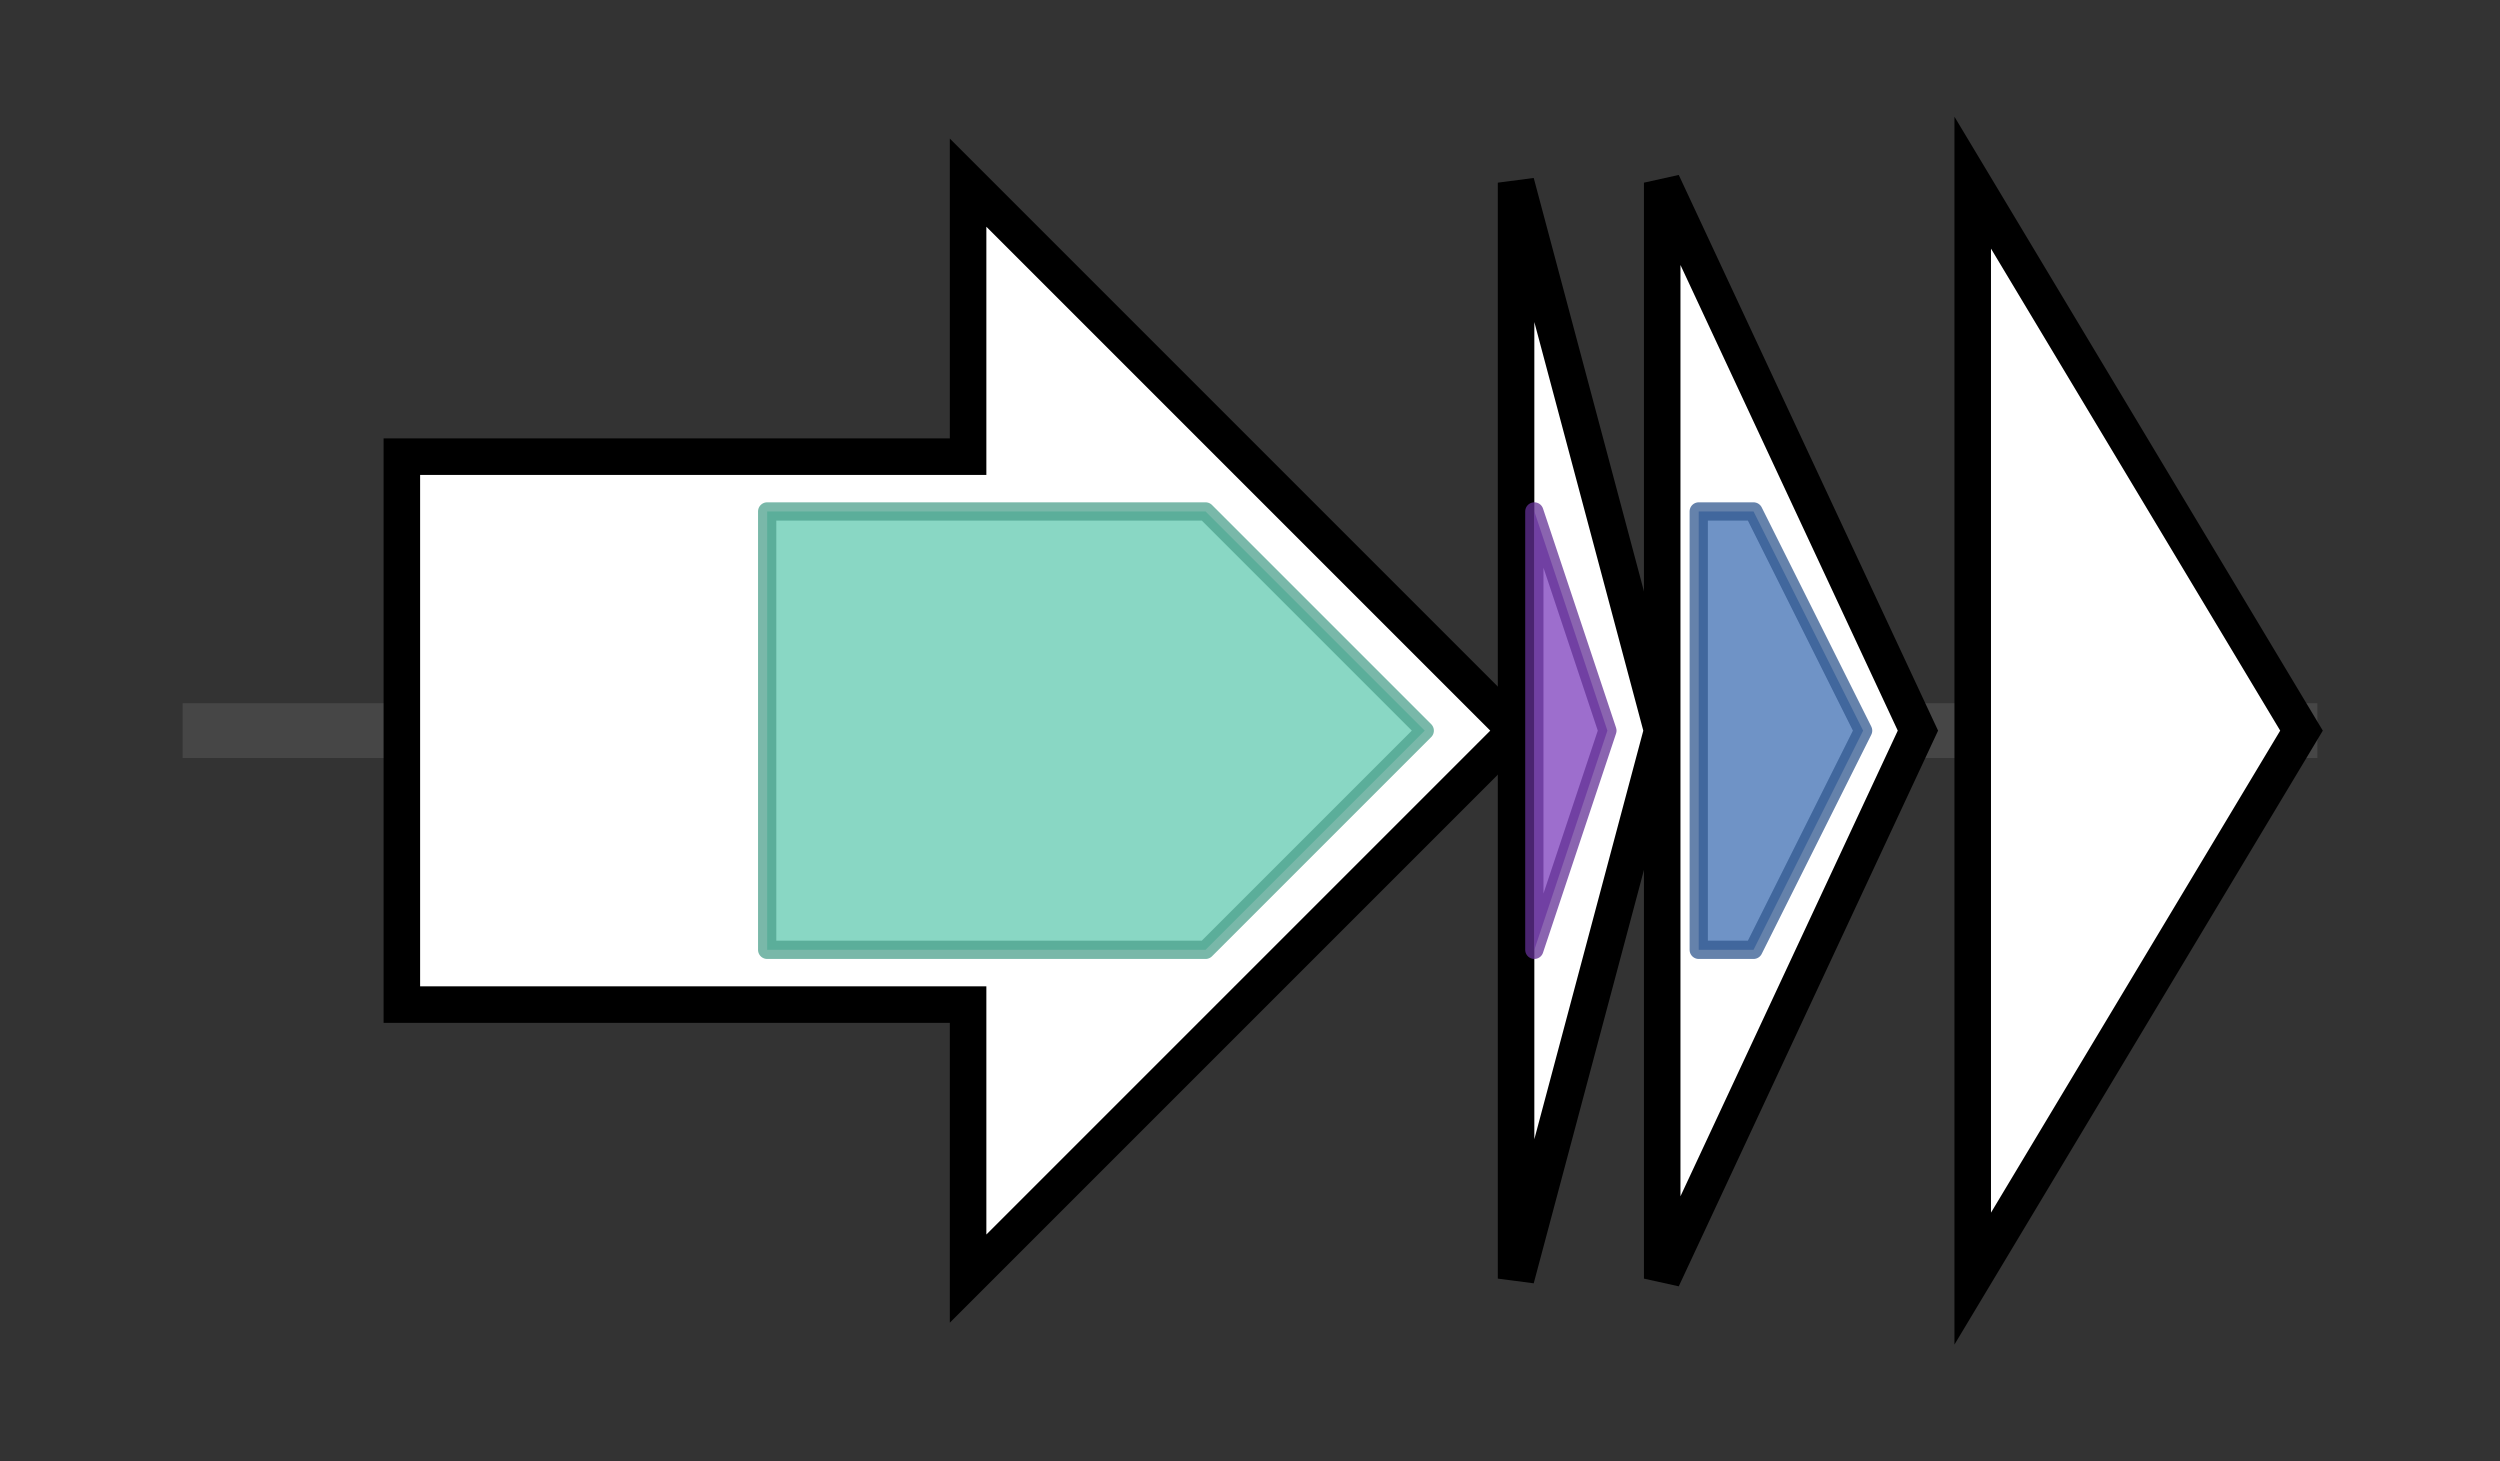 <svg version="1.1" baseProfile="full" xmlns="http://www.w3.org/2000/svg" width="136.867" height="80">
	<rect width="100%" height="100%" fill="#333333" stroke="none"/>
	<g>
		<line x1="10" y1="40.0" x2="126.867" y2="40.0" style="stroke:rgb(70,70,70); stroke-width:3 "/>
		<g>
			<title> (DF19_05060)
asparagine synthetase</title>
			<polygon class=" (DF19_05060)
asparagine synthetase" points="22,25 53,25 53,10 83,40 53,70 53,55 22,55" fill="rgb(255,255,255)" fill-opacity="1.0" stroke="rgb(0,0,0)" stroke-width="2"  />
			<g>
				<title>Asn_synthase (PF00733)
"Asparagine synthase"</title>
				<polygon class="PF00733" points="42,28 66,28 78,40 66,52 42,52" stroke-linejoin="round" width="38" height="24" fill="rgb(97,201,176)" stroke="rgb(77,160,140)" stroke-width="1" opacity="0.75" />
			</g>
		</g>
		<g>
			<title> (DF19_05065)
hypothetical protein</title>
			<polygon class=" (DF19_05065)
hypothetical protein" points="83,10 91,40 83,70" fill="rgb(255,255,255)" fill-opacity="1.0" stroke="rgb(0,0,0)" stroke-width="2"  />
			<g>
				<title>PqqD (PF05402)
"Coenzyme PQQ synthesis protein D (PqqD)"</title>
				<polygon class="PF05402" points="84,28 84,28 88,40 84,52 84,52" stroke-linejoin="round" width="6" height="24" fill="rgb(124,62,188)" stroke="rgb(99,49,150)" stroke-width="1" opacity="0.75" />
			</g>
		</g>
		<g>
			<title> (DF19_05070)
hypothetical protein</title>
			<polygon class=" (DF19_05070)
hypothetical protein" points="91,10 105,40 91,70" fill="rgb(255,255,255)" fill-opacity="1.0" stroke="rgb(0,0,0)" stroke-width="2"  />
			<g>
				<title>Transglut_core3 (PF13471)
"Transglutaminase-like superfamily"</title>
				<polygon class="PF13471" points="93,28 96,28 102,40 96,52 93,52" stroke-linejoin="round" width="11" height="24" fill="rgb(63,111,179)" stroke="rgb(50,88,143)" stroke-width="1" opacity="0.75" />
			</g>
		</g>
		<g>
			<title> (DF19_05075)
membrane protein</title>
			<polygon class=" (DF19_05075)
membrane protein" points="108,10 126,40 108,70" fill="rgb(255,255,255)" fill-opacity="1.0" stroke="rgb(0,0,0)" stroke-width="2"  />
		</g>
	</g>
</svg>
